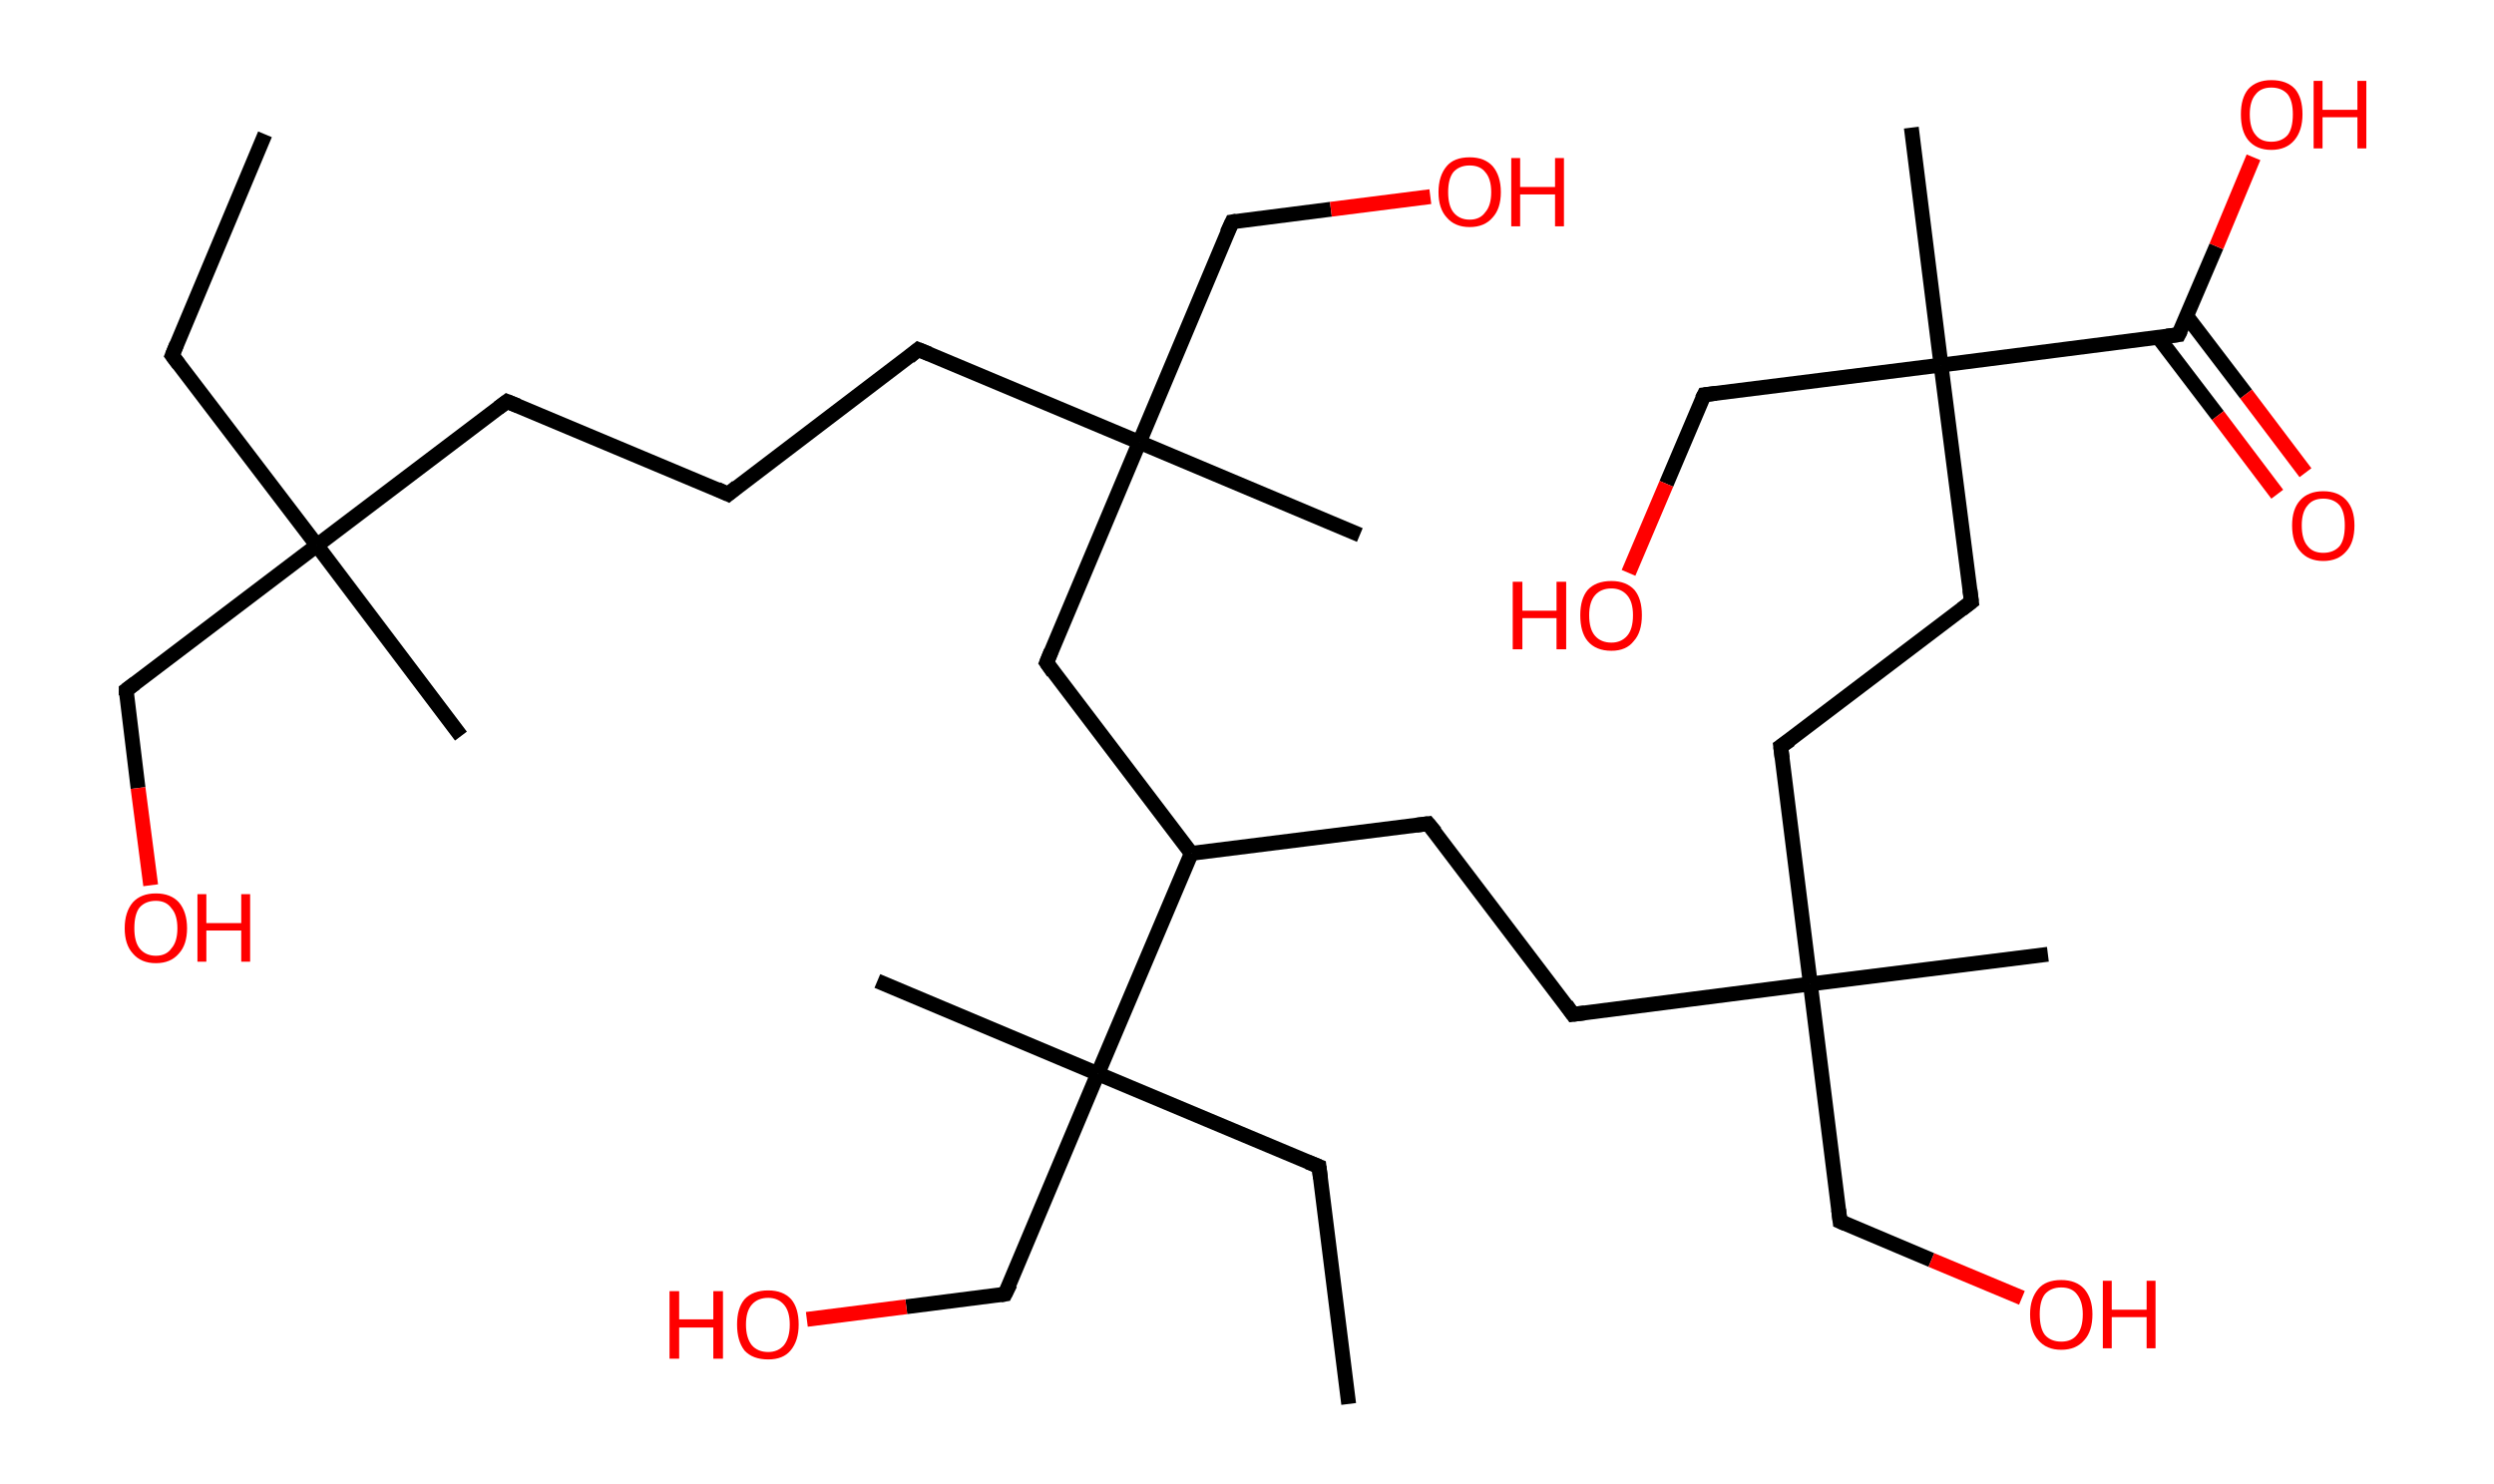 <?xml version='1.0' encoding='ASCII' standalone='yes'?>
<svg xmlns="http://www.w3.org/2000/svg" xmlns:rdkit="http://www.rdkit.org/xml" xmlns:xlink="http://www.w3.org/1999/xlink" version="1.1" baseProfile="full" xml:space="preserve" width="336px" height="200px" viewBox="0 0 336 200">
<!-- END OF HEADER -->
<rect style="opacity:1.0;fill:#FFFFFF;stroke:none" width="336.0" height="200.0" x="0.0" y="0.0"> </rect>
<path class="bond-0 atom-0 atom-1" d="M 35.7,18.1 L 23.2,47.9" style="fill:none;fill-rule:evenodd;stroke:#000000;stroke-width:2.0px;stroke-linecap:butt;stroke-linejoin:miter;stroke-opacity:1"/>
<path class="bond-1 atom-1 atom-2" d="M 23.2,47.9 L 42.7,73.5" style="fill:none;fill-rule:evenodd;stroke:#000000;stroke-width:2.0px;stroke-linecap:butt;stroke-linejoin:miter;stroke-opacity:1"/>
<path class="bond-2 atom-2 atom-3" d="M 42.7,73.5 L 62.1,99.2" style="fill:none;fill-rule:evenodd;stroke:#000000;stroke-width:2.0px;stroke-linecap:butt;stroke-linejoin:miter;stroke-opacity:1"/>
<path class="bond-3 atom-2 atom-4" d="M 42.7,73.5 L 17.0,93.0" style="fill:none;fill-rule:evenodd;stroke:#000000;stroke-width:2.0px;stroke-linecap:butt;stroke-linejoin:miter;stroke-opacity:1"/>
<path class="bond-4 atom-4 atom-5" d="M 17.0,93.0 L 18.6,106.2" style="fill:none;fill-rule:evenodd;stroke:#000000;stroke-width:2.0px;stroke-linecap:butt;stroke-linejoin:miter;stroke-opacity:1"/>
<path class="bond-4 atom-4 atom-5" d="M 18.6,106.2 L 20.3,119.3" style="fill:none;fill-rule:evenodd;stroke:#FF0000;stroke-width:2.0px;stroke-linecap:butt;stroke-linejoin:miter;stroke-opacity:1"/>
<path class="bond-5 atom-2 atom-6" d="M 42.7,73.5 L 68.3,54.1" style="fill:none;fill-rule:evenodd;stroke:#000000;stroke-width:2.0px;stroke-linecap:butt;stroke-linejoin:miter;stroke-opacity:1"/>
<path class="bond-6 atom-6 atom-7" d="M 68.3,54.1 L 98.1,66.6" style="fill:none;fill-rule:evenodd;stroke:#000000;stroke-width:2.0px;stroke-linecap:butt;stroke-linejoin:miter;stroke-opacity:1"/>
<path class="bond-7 atom-7 atom-8" d="M 98.1,66.6 L 123.7,47.1" style="fill:none;fill-rule:evenodd;stroke:#000000;stroke-width:2.0px;stroke-linecap:butt;stroke-linejoin:miter;stroke-opacity:1"/>
<path class="bond-8 atom-8 atom-9" d="M 123.7,47.1 L 153.5,59.6" style="fill:none;fill-rule:evenodd;stroke:#000000;stroke-width:2.0px;stroke-linecap:butt;stroke-linejoin:miter;stroke-opacity:1"/>
<path class="bond-9 atom-9 atom-10" d="M 153.5,59.6 L 183.2,72.1" style="fill:none;fill-rule:evenodd;stroke:#000000;stroke-width:2.0px;stroke-linecap:butt;stroke-linejoin:miter;stroke-opacity:1"/>
<path class="bond-10 atom-9 atom-11" d="M 153.5,59.6 L 166.0,29.9" style="fill:none;fill-rule:evenodd;stroke:#000000;stroke-width:2.0px;stroke-linecap:butt;stroke-linejoin:miter;stroke-opacity:1"/>
<path class="bond-11 atom-11 atom-12" d="M 166.0,29.9 L 179.3,28.2" style="fill:none;fill-rule:evenodd;stroke:#000000;stroke-width:2.0px;stroke-linecap:butt;stroke-linejoin:miter;stroke-opacity:1"/>
<path class="bond-11 atom-11 atom-12" d="M 179.3,28.2 L 192.7,26.5" style="fill:none;fill-rule:evenodd;stroke:#FF0000;stroke-width:2.0px;stroke-linecap:butt;stroke-linejoin:miter;stroke-opacity:1"/>
<path class="bond-12 atom-9 atom-13" d="M 153.5,59.6 L 141.0,89.3" style="fill:none;fill-rule:evenodd;stroke:#000000;stroke-width:2.0px;stroke-linecap:butt;stroke-linejoin:miter;stroke-opacity:1"/>
<path class="bond-13 atom-13 atom-14" d="M 141.0,89.3 L 160.5,115.0" style="fill:none;fill-rule:evenodd;stroke:#000000;stroke-width:2.0px;stroke-linecap:butt;stroke-linejoin:miter;stroke-opacity:1"/>
<path class="bond-14 atom-14 atom-15" d="M 160.5,115.0 L 192.4,111.0" style="fill:none;fill-rule:evenodd;stroke:#000000;stroke-width:2.0px;stroke-linecap:butt;stroke-linejoin:miter;stroke-opacity:1"/>
<path class="bond-15 atom-15 atom-16" d="M 192.4,111.0 L 211.9,136.7" style="fill:none;fill-rule:evenodd;stroke:#000000;stroke-width:2.0px;stroke-linecap:butt;stroke-linejoin:miter;stroke-opacity:1"/>
<path class="bond-16 atom-16 atom-17" d="M 211.9,136.7 L 243.9,132.6" style="fill:none;fill-rule:evenodd;stroke:#000000;stroke-width:2.0px;stroke-linecap:butt;stroke-linejoin:miter;stroke-opacity:1"/>
<path class="bond-17 atom-17 atom-18" d="M 243.9,132.6 L 275.9,128.6" style="fill:none;fill-rule:evenodd;stroke:#000000;stroke-width:2.0px;stroke-linecap:butt;stroke-linejoin:miter;stroke-opacity:1"/>
<path class="bond-18 atom-17 atom-19" d="M 243.9,132.6 L 247.9,164.6" style="fill:none;fill-rule:evenodd;stroke:#000000;stroke-width:2.0px;stroke-linecap:butt;stroke-linejoin:miter;stroke-opacity:1"/>
<path class="bond-19 atom-19 atom-20" d="M 247.9,164.6 L 260.2,169.8" style="fill:none;fill-rule:evenodd;stroke:#000000;stroke-width:2.0px;stroke-linecap:butt;stroke-linejoin:miter;stroke-opacity:1"/>
<path class="bond-19 atom-19 atom-20" d="M 260.2,169.8 L 272.4,174.9" style="fill:none;fill-rule:evenodd;stroke:#FF0000;stroke-width:2.0px;stroke-linecap:butt;stroke-linejoin:miter;stroke-opacity:1"/>
<path class="bond-20 atom-17 atom-21" d="M 243.9,132.6 L 239.9,100.6" style="fill:none;fill-rule:evenodd;stroke:#000000;stroke-width:2.0px;stroke-linecap:butt;stroke-linejoin:miter;stroke-opacity:1"/>
<path class="bond-21 atom-21 atom-22" d="M 239.9,100.6 L 265.6,81.1" style="fill:none;fill-rule:evenodd;stroke:#000000;stroke-width:2.0px;stroke-linecap:butt;stroke-linejoin:miter;stroke-opacity:1"/>
<path class="bond-22 atom-22 atom-23" d="M 265.6,81.1 L 261.5,49.2" style="fill:none;fill-rule:evenodd;stroke:#000000;stroke-width:2.0px;stroke-linecap:butt;stroke-linejoin:miter;stroke-opacity:1"/>
<path class="bond-23 atom-23 atom-24" d="M 261.5,49.2 L 257.5,17.2" style="fill:none;fill-rule:evenodd;stroke:#000000;stroke-width:2.0px;stroke-linecap:butt;stroke-linejoin:miter;stroke-opacity:1"/>
<path class="bond-24 atom-23 atom-25" d="M 261.5,49.2 L 229.6,53.2" style="fill:none;fill-rule:evenodd;stroke:#000000;stroke-width:2.0px;stroke-linecap:butt;stroke-linejoin:miter;stroke-opacity:1"/>
<path class="bond-25 atom-25 atom-26" d="M 229.6,53.2 L 224.5,65.2" style="fill:none;fill-rule:evenodd;stroke:#000000;stroke-width:2.0px;stroke-linecap:butt;stroke-linejoin:miter;stroke-opacity:1"/>
<path class="bond-25 atom-25 atom-26" d="M 224.5,65.2 L 219.4,77.2" style="fill:none;fill-rule:evenodd;stroke:#FF0000;stroke-width:2.0px;stroke-linecap:butt;stroke-linejoin:miter;stroke-opacity:1"/>
<path class="bond-26 atom-23 atom-27" d="M 261.5,49.2 L 293.5,45.1" style="fill:none;fill-rule:evenodd;stroke:#000000;stroke-width:2.0px;stroke-linecap:butt;stroke-linejoin:miter;stroke-opacity:1"/>
<path class="bond-27 atom-27 atom-28" d="M 290.8,45.5 L 298.8,56.0" style="fill:none;fill-rule:evenodd;stroke:#000000;stroke-width:2.0px;stroke-linecap:butt;stroke-linejoin:miter;stroke-opacity:1"/>
<path class="bond-27 atom-27 atom-28" d="M 298.8,56.0 L 306.8,66.6" style="fill:none;fill-rule:evenodd;stroke:#FF0000;stroke-width:2.0px;stroke-linecap:butt;stroke-linejoin:miter;stroke-opacity:1"/>
<path class="bond-27 atom-27 atom-28" d="M 294.6,42.6 L 302.6,53.1" style="fill:none;fill-rule:evenodd;stroke:#000000;stroke-width:2.0px;stroke-linecap:butt;stroke-linejoin:miter;stroke-opacity:1"/>
<path class="bond-27 atom-27 atom-28" d="M 302.6,53.1 L 310.6,63.7" style="fill:none;fill-rule:evenodd;stroke:#FF0000;stroke-width:2.0px;stroke-linecap:butt;stroke-linejoin:miter;stroke-opacity:1"/>
<path class="bond-28 atom-27 atom-29" d="M 293.5,45.1 L 298.6,33.2" style="fill:none;fill-rule:evenodd;stroke:#000000;stroke-width:2.0px;stroke-linecap:butt;stroke-linejoin:miter;stroke-opacity:1"/>
<path class="bond-28 atom-27 atom-29" d="M 298.6,33.2 L 303.6,21.2" style="fill:none;fill-rule:evenodd;stroke:#FF0000;stroke-width:2.0px;stroke-linecap:butt;stroke-linejoin:miter;stroke-opacity:1"/>
<path class="bond-29 atom-14 atom-30" d="M 160.5,115.0 L 147.9,144.7" style="fill:none;fill-rule:evenodd;stroke:#000000;stroke-width:2.0px;stroke-linecap:butt;stroke-linejoin:miter;stroke-opacity:1"/>
<path class="bond-30 atom-30 atom-31" d="M 147.9,144.7 L 118.2,132.2" style="fill:none;fill-rule:evenodd;stroke:#000000;stroke-width:2.0px;stroke-linecap:butt;stroke-linejoin:miter;stroke-opacity:1"/>
<path class="bond-31 atom-30 atom-32" d="M 147.9,144.7 L 177.7,157.2" style="fill:none;fill-rule:evenodd;stroke:#000000;stroke-width:2.0px;stroke-linecap:butt;stroke-linejoin:miter;stroke-opacity:1"/>
<path class="bond-32 atom-32 atom-33" d="M 177.7,157.2 L 181.7,189.2" style="fill:none;fill-rule:evenodd;stroke:#000000;stroke-width:2.0px;stroke-linecap:butt;stroke-linejoin:miter;stroke-opacity:1"/>
<path class="bond-33 atom-30 atom-34" d="M 147.9,144.7 L 135.4,174.4" style="fill:none;fill-rule:evenodd;stroke:#000000;stroke-width:2.0px;stroke-linecap:butt;stroke-linejoin:miter;stroke-opacity:1"/>
<path class="bond-34 atom-34 atom-35" d="M 135.4,174.4 L 122.1,176.1" style="fill:none;fill-rule:evenodd;stroke:#000000;stroke-width:2.0px;stroke-linecap:butt;stroke-linejoin:miter;stroke-opacity:1"/>
<path class="bond-34 atom-34 atom-35" d="M 122.1,176.1 L 108.7,177.8" style="fill:none;fill-rule:evenodd;stroke:#FF0000;stroke-width:2.0px;stroke-linecap:butt;stroke-linejoin:miter;stroke-opacity:1"/>
<path d="M 23.8,46.4 L 23.2,47.9 L 24.1,49.1" style="fill:none;stroke:#000000;stroke-width:2.0px;stroke-linecap:butt;stroke-linejoin:miter;stroke-opacity:1;"/>
<path d="M 18.2,92.1 L 17.0,93.0 L 17.0,93.7" style="fill:none;stroke:#000000;stroke-width:2.0px;stroke-linecap:butt;stroke-linejoin:miter;stroke-opacity:1;"/>
<path d="M 67.1,55.0 L 68.3,54.1 L 69.8,54.7" style="fill:none;stroke:#000000;stroke-width:2.0px;stroke-linecap:butt;stroke-linejoin:miter;stroke-opacity:1;"/>
<path d="M 96.6,65.9 L 98.1,66.6 L 99.3,65.6" style="fill:none;stroke:#000000;stroke-width:2.0px;stroke-linecap:butt;stroke-linejoin:miter;stroke-opacity:1;"/>
<path d="M 122.5,48.1 L 123.7,47.1 L 125.2,47.7" style="fill:none;stroke:#000000;stroke-width:2.0px;stroke-linecap:butt;stroke-linejoin:miter;stroke-opacity:1;"/>
<path d="M 165.3,31.4 L 166.0,29.9 L 166.6,29.8" style="fill:none;stroke:#000000;stroke-width:2.0px;stroke-linecap:butt;stroke-linejoin:miter;stroke-opacity:1;"/>
<path d="M 141.6,87.8 L 141.0,89.3 L 141.9,90.6" style="fill:none;stroke:#000000;stroke-width:2.0px;stroke-linecap:butt;stroke-linejoin:miter;stroke-opacity:1;"/>
<path d="M 190.8,111.2 L 192.4,111.0 L 193.4,112.2" style="fill:none;stroke:#000000;stroke-width:2.0px;stroke-linecap:butt;stroke-linejoin:miter;stroke-opacity:1;"/>
<path d="M 211.0,135.4 L 211.9,136.7 L 213.5,136.5" style="fill:none;stroke:#000000;stroke-width:2.0px;stroke-linecap:butt;stroke-linejoin:miter;stroke-opacity:1;"/>
<path d="M 247.7,163.0 L 247.9,164.6 L 248.6,164.9" style="fill:none;stroke:#000000;stroke-width:2.0px;stroke-linecap:butt;stroke-linejoin:miter;stroke-opacity:1;"/>
<path d="M 240.1,102.2 L 239.9,100.6 L 241.2,99.7" style="fill:none;stroke:#000000;stroke-width:2.0px;stroke-linecap:butt;stroke-linejoin:miter;stroke-opacity:1;"/>
<path d="M 264.3,82.1 L 265.6,81.1 L 265.4,79.5" style="fill:none;stroke:#000000;stroke-width:2.0px;stroke-linecap:butt;stroke-linejoin:miter;stroke-opacity:1;"/>
<path d="M 231.2,53.0 L 229.6,53.2 L 229.3,53.8" style="fill:none;stroke:#000000;stroke-width:2.0px;stroke-linecap:butt;stroke-linejoin:miter;stroke-opacity:1;"/>
<path d="M 291.9,45.3 L 293.5,45.1 L 293.8,44.5" style="fill:none;stroke:#000000;stroke-width:2.0px;stroke-linecap:butt;stroke-linejoin:miter;stroke-opacity:1;"/>
<path d="M 176.2,156.6 L 177.7,157.2 L 177.9,158.8" style="fill:none;stroke:#000000;stroke-width:2.0px;stroke-linecap:butt;stroke-linejoin:miter;stroke-opacity:1;"/>
<path d="M 136.1,173.0 L 135.4,174.4 L 134.8,174.5" style="fill:none;stroke:#000000;stroke-width:2.0px;stroke-linecap:butt;stroke-linejoin:miter;stroke-opacity:1;"/>
<path class="atom-5" d="M 16.8 125.1 Q 16.8 122.9, 17.9 121.6 Q 19.0 120.4, 21.0 120.4 Q 23.0 120.4, 24.1 121.6 Q 25.2 122.9, 25.2 125.1 Q 25.2 127.3, 24.1 128.5 Q 23.0 129.8, 21.0 129.8 Q 19.0 129.8, 17.9 128.5 Q 16.8 127.3, 16.8 125.1 M 21.0 128.8 Q 22.4 128.8, 23.1 127.8 Q 23.9 126.9, 23.9 125.1 Q 23.9 123.3, 23.1 122.4 Q 22.4 121.4, 21.0 121.4 Q 19.6 121.4, 18.8 122.3 Q 18.1 123.2, 18.1 125.1 Q 18.1 126.9, 18.8 127.8 Q 19.6 128.8, 21.0 128.8 " fill="#FF0000"/>
<path class="atom-5" d="M 26.6 120.5 L 27.8 120.5 L 27.8 124.4 L 32.5 124.4 L 32.5 120.5 L 33.7 120.5 L 33.7 129.6 L 32.5 129.6 L 32.5 125.4 L 27.8 125.4 L 27.8 129.6 L 26.6 129.6 L 26.6 120.5 " fill="#FF0000"/>
<path class="atom-12" d="M 193.8 25.9 Q 193.8 23.7, 194.9 22.4 Q 195.9 21.2, 198.0 21.2 Q 200.0 21.2, 201.1 22.4 Q 202.2 23.7, 202.2 25.9 Q 202.2 28.1, 201.1 29.3 Q 200.0 30.6, 198.0 30.6 Q 196.0 30.6, 194.9 29.3 Q 193.8 28.1, 193.8 25.9 M 198.0 29.6 Q 199.4 29.6, 200.1 28.6 Q 200.9 27.7, 200.9 25.9 Q 200.9 24.1, 200.1 23.2 Q 199.4 22.3, 198.0 22.3 Q 196.6 22.3, 195.8 23.2 Q 195.1 24.1, 195.1 25.9 Q 195.1 27.7, 195.8 28.6 Q 196.6 29.6, 198.0 29.6 " fill="#FF0000"/>
<path class="atom-12" d="M 203.6 21.3 L 204.8 21.3 L 204.8 25.2 L 209.5 25.2 L 209.5 21.3 L 210.7 21.3 L 210.7 30.5 L 209.5 30.5 L 209.5 26.2 L 204.8 26.2 L 204.8 30.5 L 203.6 30.5 L 203.6 21.3 " fill="#FF0000"/>
<path class="atom-20" d="M 273.5 177.1 Q 273.5 175.0, 274.6 173.7 Q 275.6 172.5, 277.7 172.5 Q 279.7 172.5, 280.8 173.7 Q 281.9 175.0, 281.9 177.1 Q 281.9 179.4, 280.8 180.6 Q 279.7 181.9, 277.7 181.9 Q 275.7 181.9, 274.6 180.6 Q 273.5 179.4, 273.5 177.1 M 277.7 180.8 Q 279.1 180.8, 279.8 179.9 Q 280.6 179.0, 280.6 177.1 Q 280.6 175.4, 279.8 174.4 Q 279.1 173.5, 277.7 173.5 Q 276.3 173.5, 275.5 174.4 Q 274.8 175.3, 274.8 177.1 Q 274.8 179.0, 275.5 179.9 Q 276.3 180.8, 277.7 180.8 " fill="#FF0000"/>
<path class="atom-20" d="M 283.3 172.6 L 284.5 172.6 L 284.5 176.5 L 289.2 176.5 L 289.2 172.6 L 290.4 172.6 L 290.4 181.7 L 289.2 181.7 L 289.2 177.5 L 284.5 177.5 L 284.5 181.7 L 283.3 181.7 L 283.3 172.6 " fill="#FF0000"/>
<path class="atom-26" d="M 203.8 78.4 L 205.1 78.4 L 205.1 82.3 L 209.7 82.3 L 209.7 78.4 L 211.0 78.4 L 211.0 87.5 L 209.7 87.5 L 209.7 83.3 L 205.1 83.3 L 205.1 87.5 L 203.8 87.5 L 203.8 78.4 " fill="#FF0000"/>
<path class="atom-26" d="M 212.9 82.9 Q 212.9 80.7, 213.9 79.5 Q 215.0 78.3, 217.1 78.3 Q 219.1 78.3, 220.2 79.5 Q 221.2 80.7, 221.2 82.9 Q 221.2 85.2, 220.1 86.4 Q 219.1 87.7, 217.1 87.7 Q 215.0 87.7, 213.9 86.4 Q 212.9 85.2, 212.9 82.9 M 217.1 86.6 Q 218.4 86.6, 219.2 85.7 Q 220.0 84.8, 220.0 82.9 Q 220.0 81.1, 219.2 80.2 Q 218.4 79.3, 217.1 79.3 Q 215.7 79.3, 214.9 80.2 Q 214.1 81.1, 214.1 82.9 Q 214.1 84.8, 214.9 85.7 Q 215.7 86.6, 217.1 86.6 " fill="#FF0000"/>
<path class="atom-28" d="M 308.8 70.8 Q 308.8 68.6, 309.9 67.4 Q 311.0 66.2, 313.0 66.2 Q 315.0 66.2, 316.1 67.4 Q 317.2 68.6, 317.2 70.8 Q 317.2 73.1, 316.1 74.3 Q 315.0 75.6, 313.0 75.6 Q 311.0 75.6, 309.9 74.3 Q 308.8 73.1, 308.8 70.8 M 313.0 74.5 Q 314.4 74.5, 315.2 73.6 Q 315.9 72.7, 315.9 70.8 Q 315.9 69.0, 315.2 68.1 Q 314.4 67.2, 313.0 67.2 Q 311.6 67.2, 310.9 68.1 Q 310.1 69.0, 310.1 70.8 Q 310.1 72.7, 310.9 73.6 Q 311.6 74.5, 313.0 74.5 " fill="#FF0000"/>
<path class="atom-29" d="M 301.9 15.4 Q 301.9 13.2, 302.9 12.0 Q 304.0 10.8, 306.0 10.8 Q 308.1 10.8, 309.2 12.0 Q 310.2 13.2, 310.2 15.4 Q 310.2 17.6, 309.1 18.9 Q 308.0 20.2, 306.0 20.2 Q 304.0 20.2, 302.9 18.9 Q 301.9 17.7, 301.9 15.4 M 306.0 19.1 Q 307.4 19.1, 308.2 18.2 Q 308.9 17.3, 308.9 15.4 Q 308.9 13.6, 308.2 12.7 Q 307.4 11.8, 306.0 11.8 Q 304.6 11.8, 303.9 12.7 Q 303.1 13.6, 303.1 15.4 Q 303.1 17.3, 303.9 18.2 Q 304.6 19.1, 306.0 19.1 " fill="#FF0000"/>
<path class="atom-29" d="M 311.7 10.9 L 312.9 10.9 L 312.9 14.8 L 317.6 14.8 L 317.6 10.9 L 318.8 10.9 L 318.8 20.0 L 317.6 20.0 L 317.6 15.8 L 312.9 15.8 L 312.9 20.0 L 311.7 20.0 L 311.7 10.9 " fill="#FF0000"/>
<path class="atom-35" d="M 90.2 174.0 L 91.5 174.0 L 91.5 177.8 L 96.1 177.8 L 96.1 174.0 L 97.4 174.0 L 97.4 183.1 L 96.1 183.1 L 96.1 178.9 L 91.5 178.9 L 91.5 183.1 L 90.2 183.1 L 90.2 174.0 " fill="#FF0000"/>
<path class="atom-35" d="M 99.3 178.5 Q 99.3 176.3, 100.3 175.1 Q 101.4 173.9, 103.5 173.9 Q 105.5 173.9, 106.6 175.1 Q 107.6 176.3, 107.6 178.5 Q 107.6 180.7, 106.5 182.0 Q 105.5 183.2, 103.5 183.2 Q 101.4 183.2, 100.3 182.0 Q 99.3 180.7, 99.3 178.5 M 103.5 182.2 Q 104.8 182.2, 105.6 181.3 Q 106.4 180.3, 106.4 178.5 Q 106.4 176.7, 105.6 175.8 Q 104.8 174.9, 103.5 174.9 Q 102.1 174.9, 101.3 175.8 Q 100.5 176.7, 100.5 178.5 Q 100.5 180.3, 101.3 181.3 Q 102.1 182.2, 103.5 182.2 " fill="#FF0000"/>
</svg>
